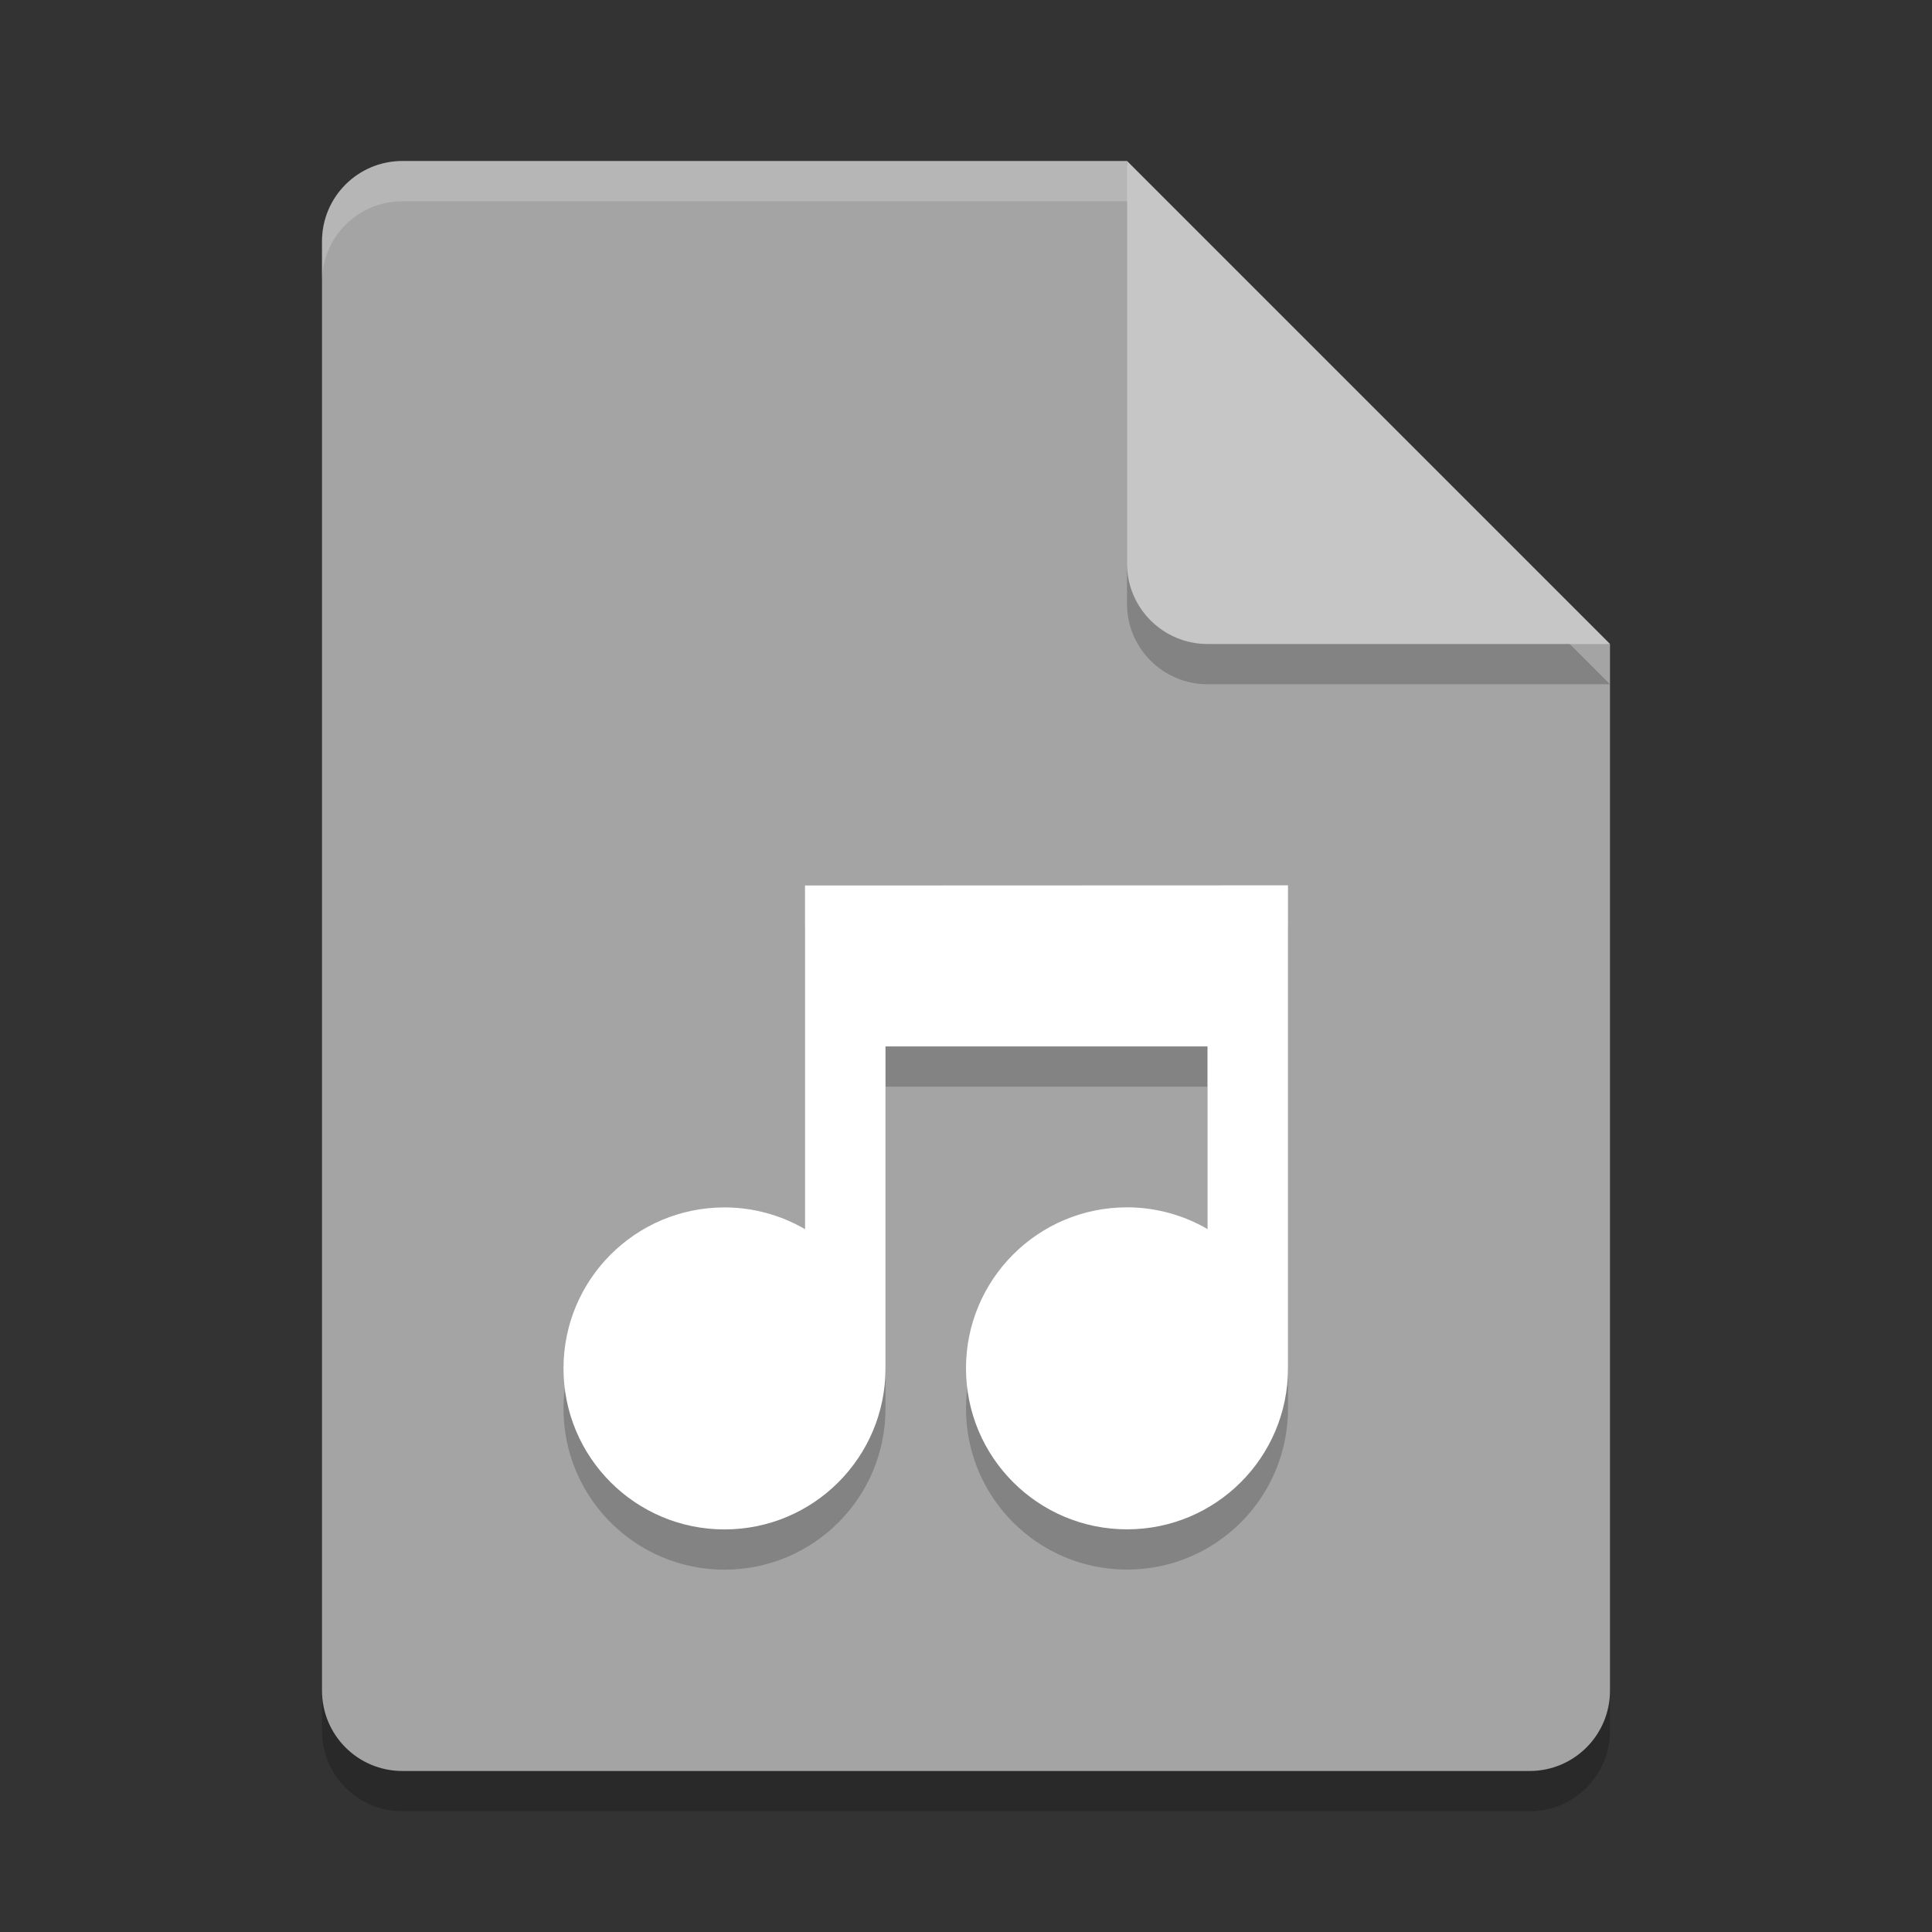 <svg xmlns="http://www.w3.org/2000/svg" width="24" height="24" version="1">
 <rect width="100%" height="100%" fill="#333333" stroke="none"/>
 <path style="opacity:0.2" d="m 5,2.5 c -0.554,0 -1,0.446 -1,1 v 18 c 0,0.554 0.446,1 1,1 h 14 c 0.554,0 1,-0.446 1,-1 V 8.5 L 14.5,8 14,2.5 Z"/>
 <path fill="#a4a4a4" d="m5 2c-0.554 0-1 0.446-1 1v18c0 0.554 0.446 1 1 1h14c0.554 0 1-0.446 1-1v-13l-5.5-0.5-0.5-5.5z"/>
 <path fill="#fff" style="opacity:0.2" d="m5 2c-0.554 0-1 0.446-1 1v0.5c0-0.554 0.446-1 1-1h9l5.5 5.5h0.5l-6-6z"/>
 <path style="opacity:0.2" d="m 14,2.5 v 5 c 0,0.552 0.448,1 1,1 h 5 z"/>
 <path fill="#c6c6c6" d="m14 2v5c0 0.552 0.448 1 1 1h5l-6-6z"/>
 <path style="opacity:0.2" d="m 10,11.5 v 4.269 c -0.304,-0.177 -0.649,-0.27 -1,-0.27 -1.105,0 -2,0.895 -2,2 0,1.105 0.895,2 2,2 1.105,0 2,-0.895 2,-2 v -4 h 4 v 2.269 c -0.304,-0.177 -0.649,-0.27 -1,-0.27 -1.105,0 -2,0.895 -2,2 0,1.105 0.895,2 2,2 1.105,0 2,-0.895 2,-2 v -6 h -0.5 z"/>
 <path fill="#fff" d="m10 11v4.269c-0.304-0.177-0.649-0.27-1-0.27-1.105 0-2 0.895-2 2s0.895 2 2 2 2-0.895 2-2v-4h4v2.269c-0.304-0.177-0.649-0.27-1-0.27-1.105 0-2 0.895-2 2s0.895 2 2 2 2-0.895 2-2v-6h-0.5z"/>
</svg>
